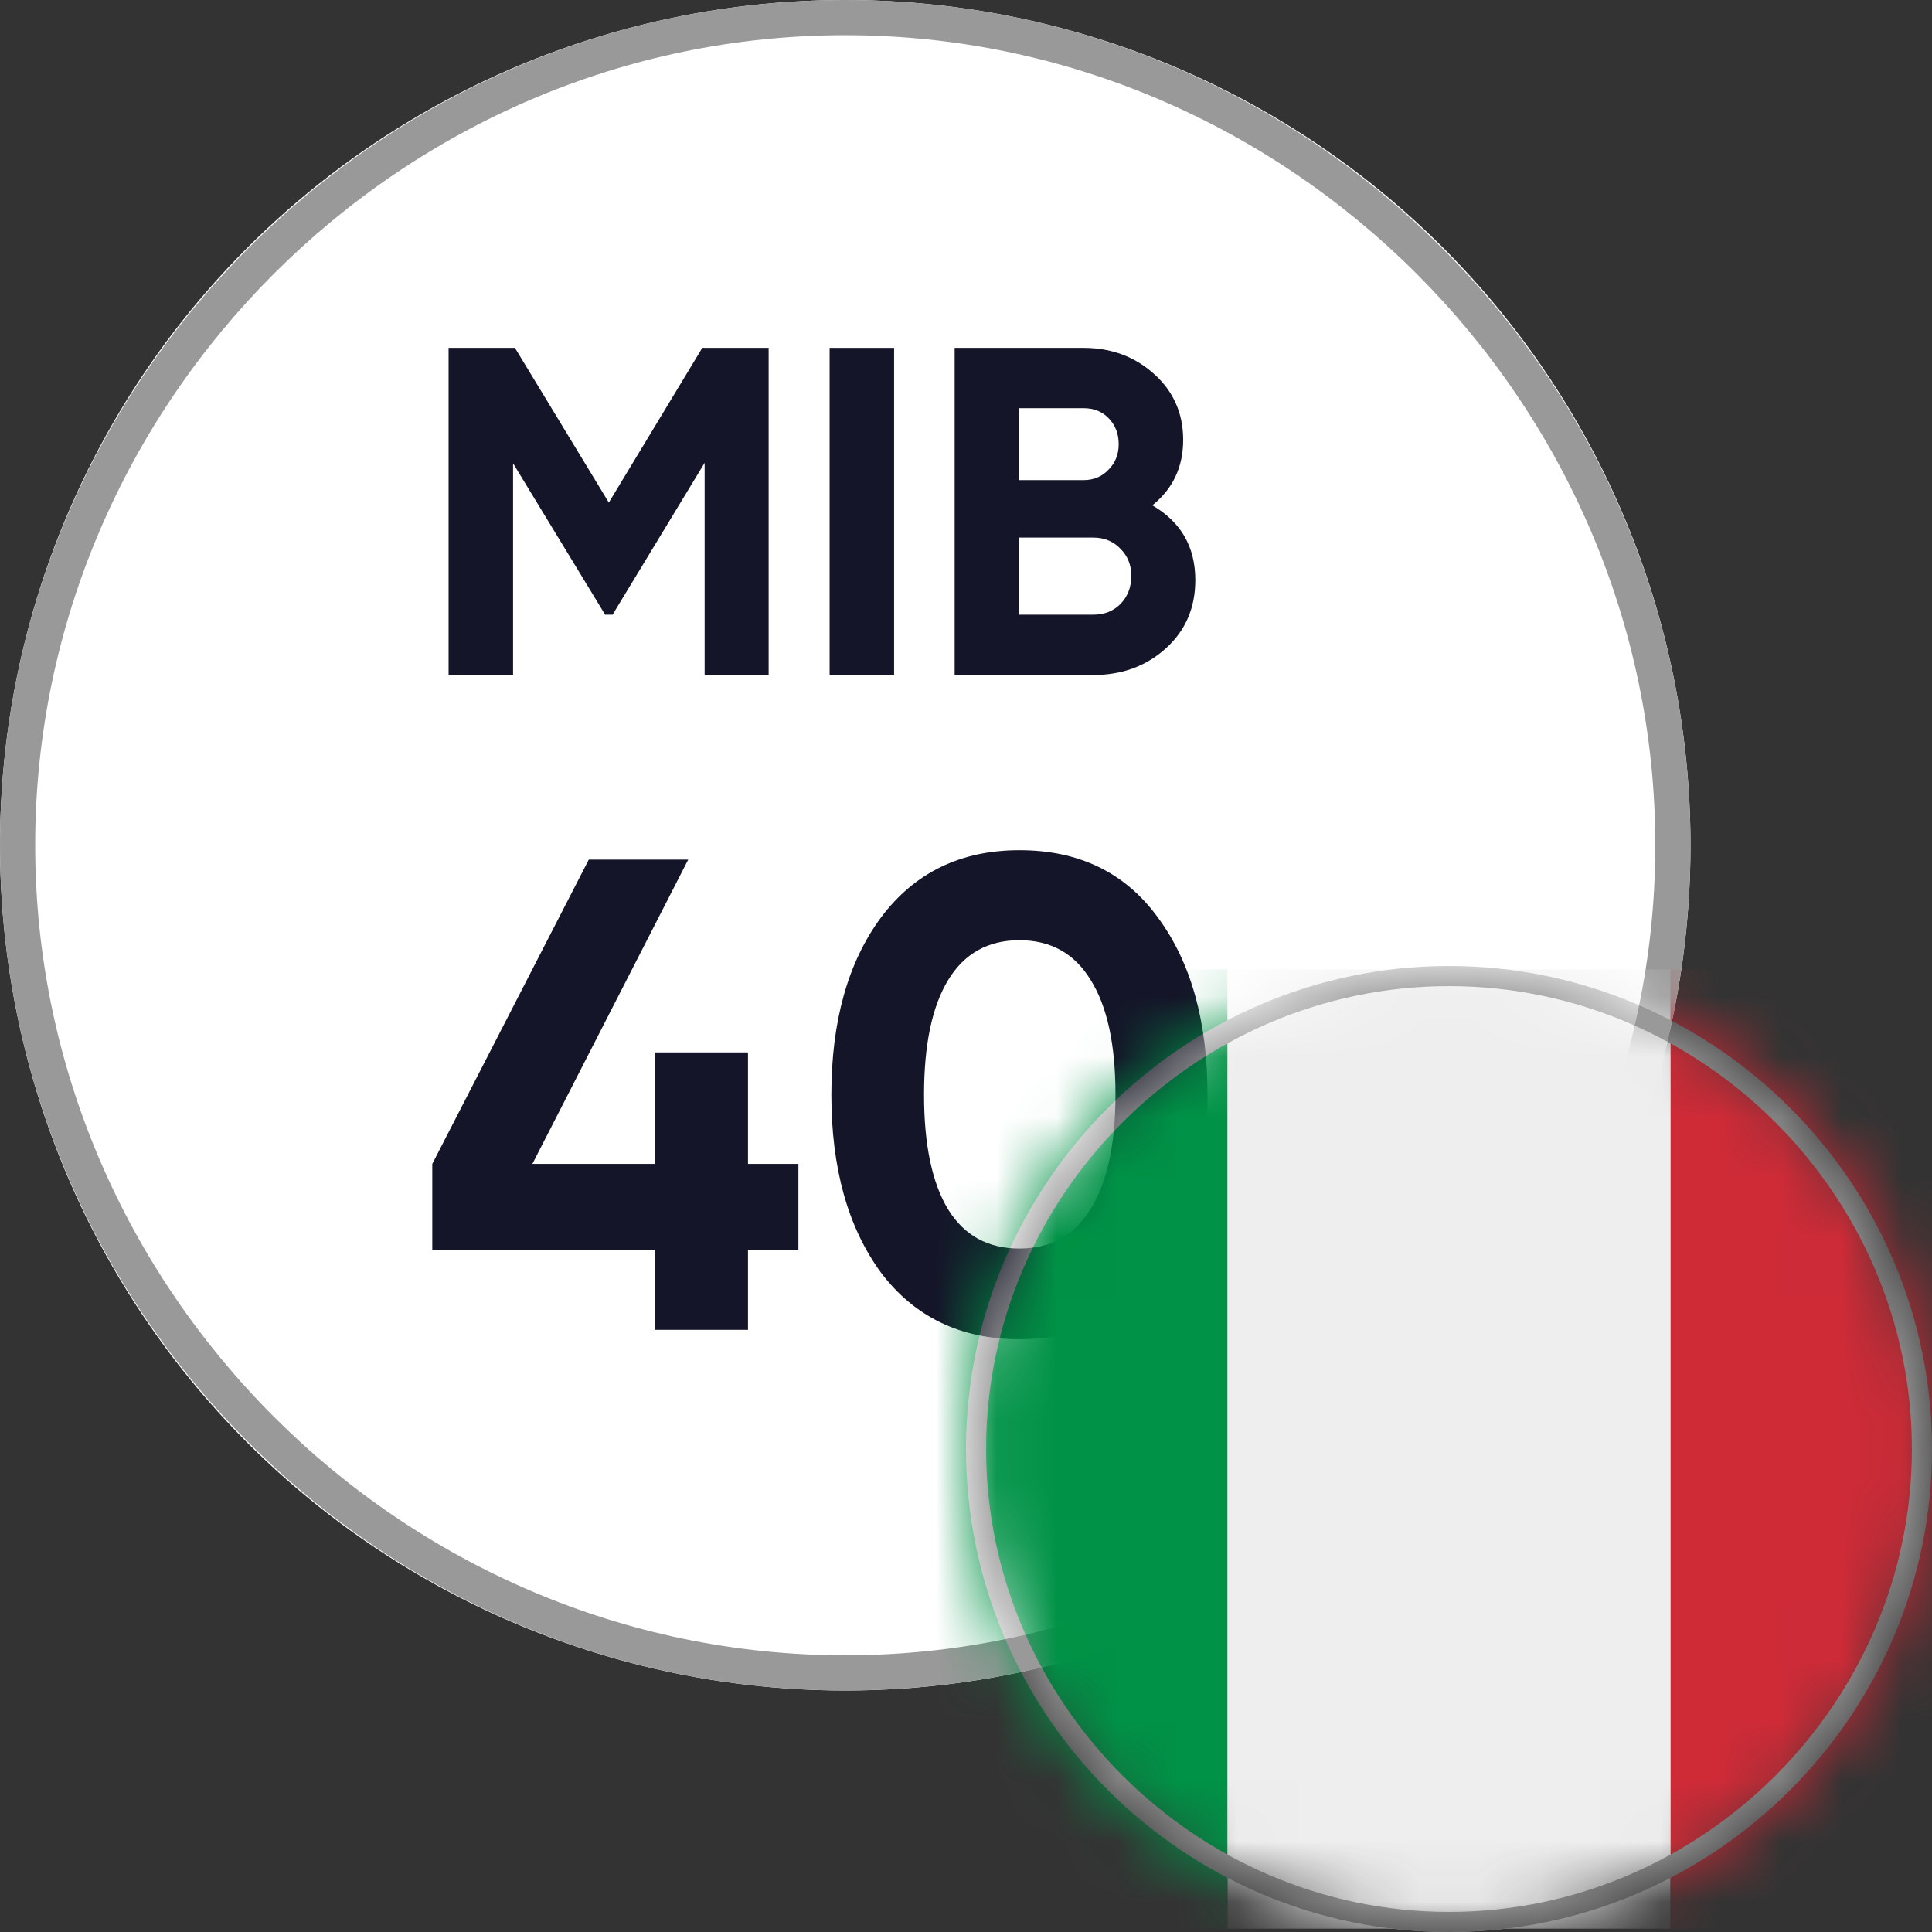 <svg width="32" height="32" viewBox="0 0 32 32" fill="none" xmlns="http://www.w3.org/2000/svg">
<rect x="0" y="0" width="32" height="32" fill="#333333" stroke="none"/>
<circle cx="14" cy="14" r="14" fill="white"/>
<path d="M14 0.583C21.35 0.583 27.417 6.65 27.417 14C27.417 21.35 21.35 27.417 14 27.417C6.65 27.417 0.583 21.35 0.583 14C0.583 6.65 6.65 0.583 14 0.583ZM14 0C6.3 0 0 6.3 0 14C0 21.7 6.3 28 14 28C21.7 28 28 21.7 28 14C28 6.3 21.7 0 14 0Z" fill="#999999"/>
<path d="M11.632 5.762H12.731V11.18H11.671V7.666L10.146 10.181H10.023L8.498 7.674V11.18H7.43V5.762H8.529L10.084 8.324L11.632 5.762Z" fill="#141528"/>
<path d="M13.741 11.18V5.762H14.809V11.18H13.741Z" fill="#141528"/>
<path d="M19.086 8.37C19.56 8.644 19.798 9.057 19.798 9.609C19.798 10.068 19.635 10.445 19.31 10.739C18.985 11.033 18.585 11.18 18.11 11.18H15.812V5.762H17.948C18.407 5.762 18.797 5.907 19.117 6.196C19.437 6.484 19.597 6.848 19.597 7.287C19.597 7.736 19.426 8.097 19.086 8.37ZM17.948 6.761H16.88V7.952H17.948C18.113 7.952 18.25 7.896 18.358 7.782C18.472 7.669 18.529 7.527 18.529 7.356C18.529 7.186 18.474 7.044 18.366 6.931C18.258 6.817 18.118 6.761 17.948 6.761ZM16.88 10.181H18.11C18.291 10.181 18.441 10.122 18.559 10.003C18.678 9.88 18.738 9.725 18.738 9.539C18.738 9.358 18.678 9.209 18.559 9.09C18.441 8.966 18.291 8.904 18.11 8.904H16.88V10.181Z" fill="#141528"/>
<path d="M12.389 19.278H13.224V20.702H12.389V22.026H10.843V20.702H7.16V19.278L9.752 14.238H11.399L8.818 19.278H10.843V17.431H12.389V19.278Z" fill="#141528"/>
<path d="M16.885 22.182C15.913 22.182 15.149 21.815 14.593 21.08C14.044 20.331 13.77 19.349 13.77 18.132C13.77 16.916 14.044 15.937 14.593 15.195C15.149 14.453 15.913 14.082 16.885 14.082C17.872 14.082 18.636 14.453 19.177 15.195C19.726 15.937 20 16.916 20 18.132C20 19.349 19.726 20.331 19.177 21.08C18.636 21.815 17.872 22.182 16.885 22.182ZM18.476 18.132C18.476 17.301 18.339 16.667 18.064 16.23C17.797 15.792 17.404 15.573 16.885 15.573C16.366 15.573 15.973 15.792 15.706 16.23C15.439 16.667 15.305 17.301 15.305 18.132C15.305 18.963 15.439 19.597 15.706 20.035C15.973 20.465 16.366 20.68 16.885 20.68C17.404 20.68 17.797 20.461 18.064 20.023C18.339 19.586 18.476 18.955 18.476 18.132Z" fill="#141528"/>
<mask id="mask0" mask-type="alpha" maskUnits="userSpaceOnUse" x="16" y="16" width="16" height="16">
<path d="M24 32C28.418 32 32 28.418 32 24C32 19.582 28.418 16 24 16C19.582 16 16 19.582 16 24C16 28.418 19.582 32 24 32Z" fill="#006C35"/>
</mask>
<g mask="url(#mask0)">
<path d="M24 32C28.418 32 32 28.418 32 24C32 19.582 28.418 16 24 16C19.582 16 16 19.582 16 24C16 28.418 19.582 32 24 32Z" fill="white"/>
<path d="M35 29.5C35 30.148 34.743 30.77 34.284 31.229C33.826 31.687 33.204 31.945 32.556 31.945H27.667V16.056H32.556C33.204 16.056 33.826 16.313 34.284 16.772C34.743 17.23 35 17.852 35 18.5V29.5Z" fill="#CE2B37"/>
<path d="M15.444 16.056C14.796 16.056 14.174 16.313 13.716 16.772C13.258 17.23 13 17.852 13 18.5V29.5C13 30.148 13.258 30.77 13.716 31.229C14.174 31.687 14.796 31.945 15.444 31.945H20.333V16.056H15.444Z" fill="#009246"/>
<path d="M20.333 16.056H27.666V31.945H20.333V16.056Z" fill="#EEEEEE"/>
<path d="M24 16.333C28.2 16.333 31.667 19.8 31.667 24C31.667 28.2 28.2 31.667 24 31.667C19.8 31.667 16.333 28.2 16.333 24C16.333 19.8 19.8 16.333 24 16.333ZM24 16C19.6 16 16 19.6 16 24C16 28.4 19.6 32 24 32C28.4 32 32 28.4 32 24C32 19.6 28.4 16 24 16Z" fill="#999999"/>
</g>
</svg>
